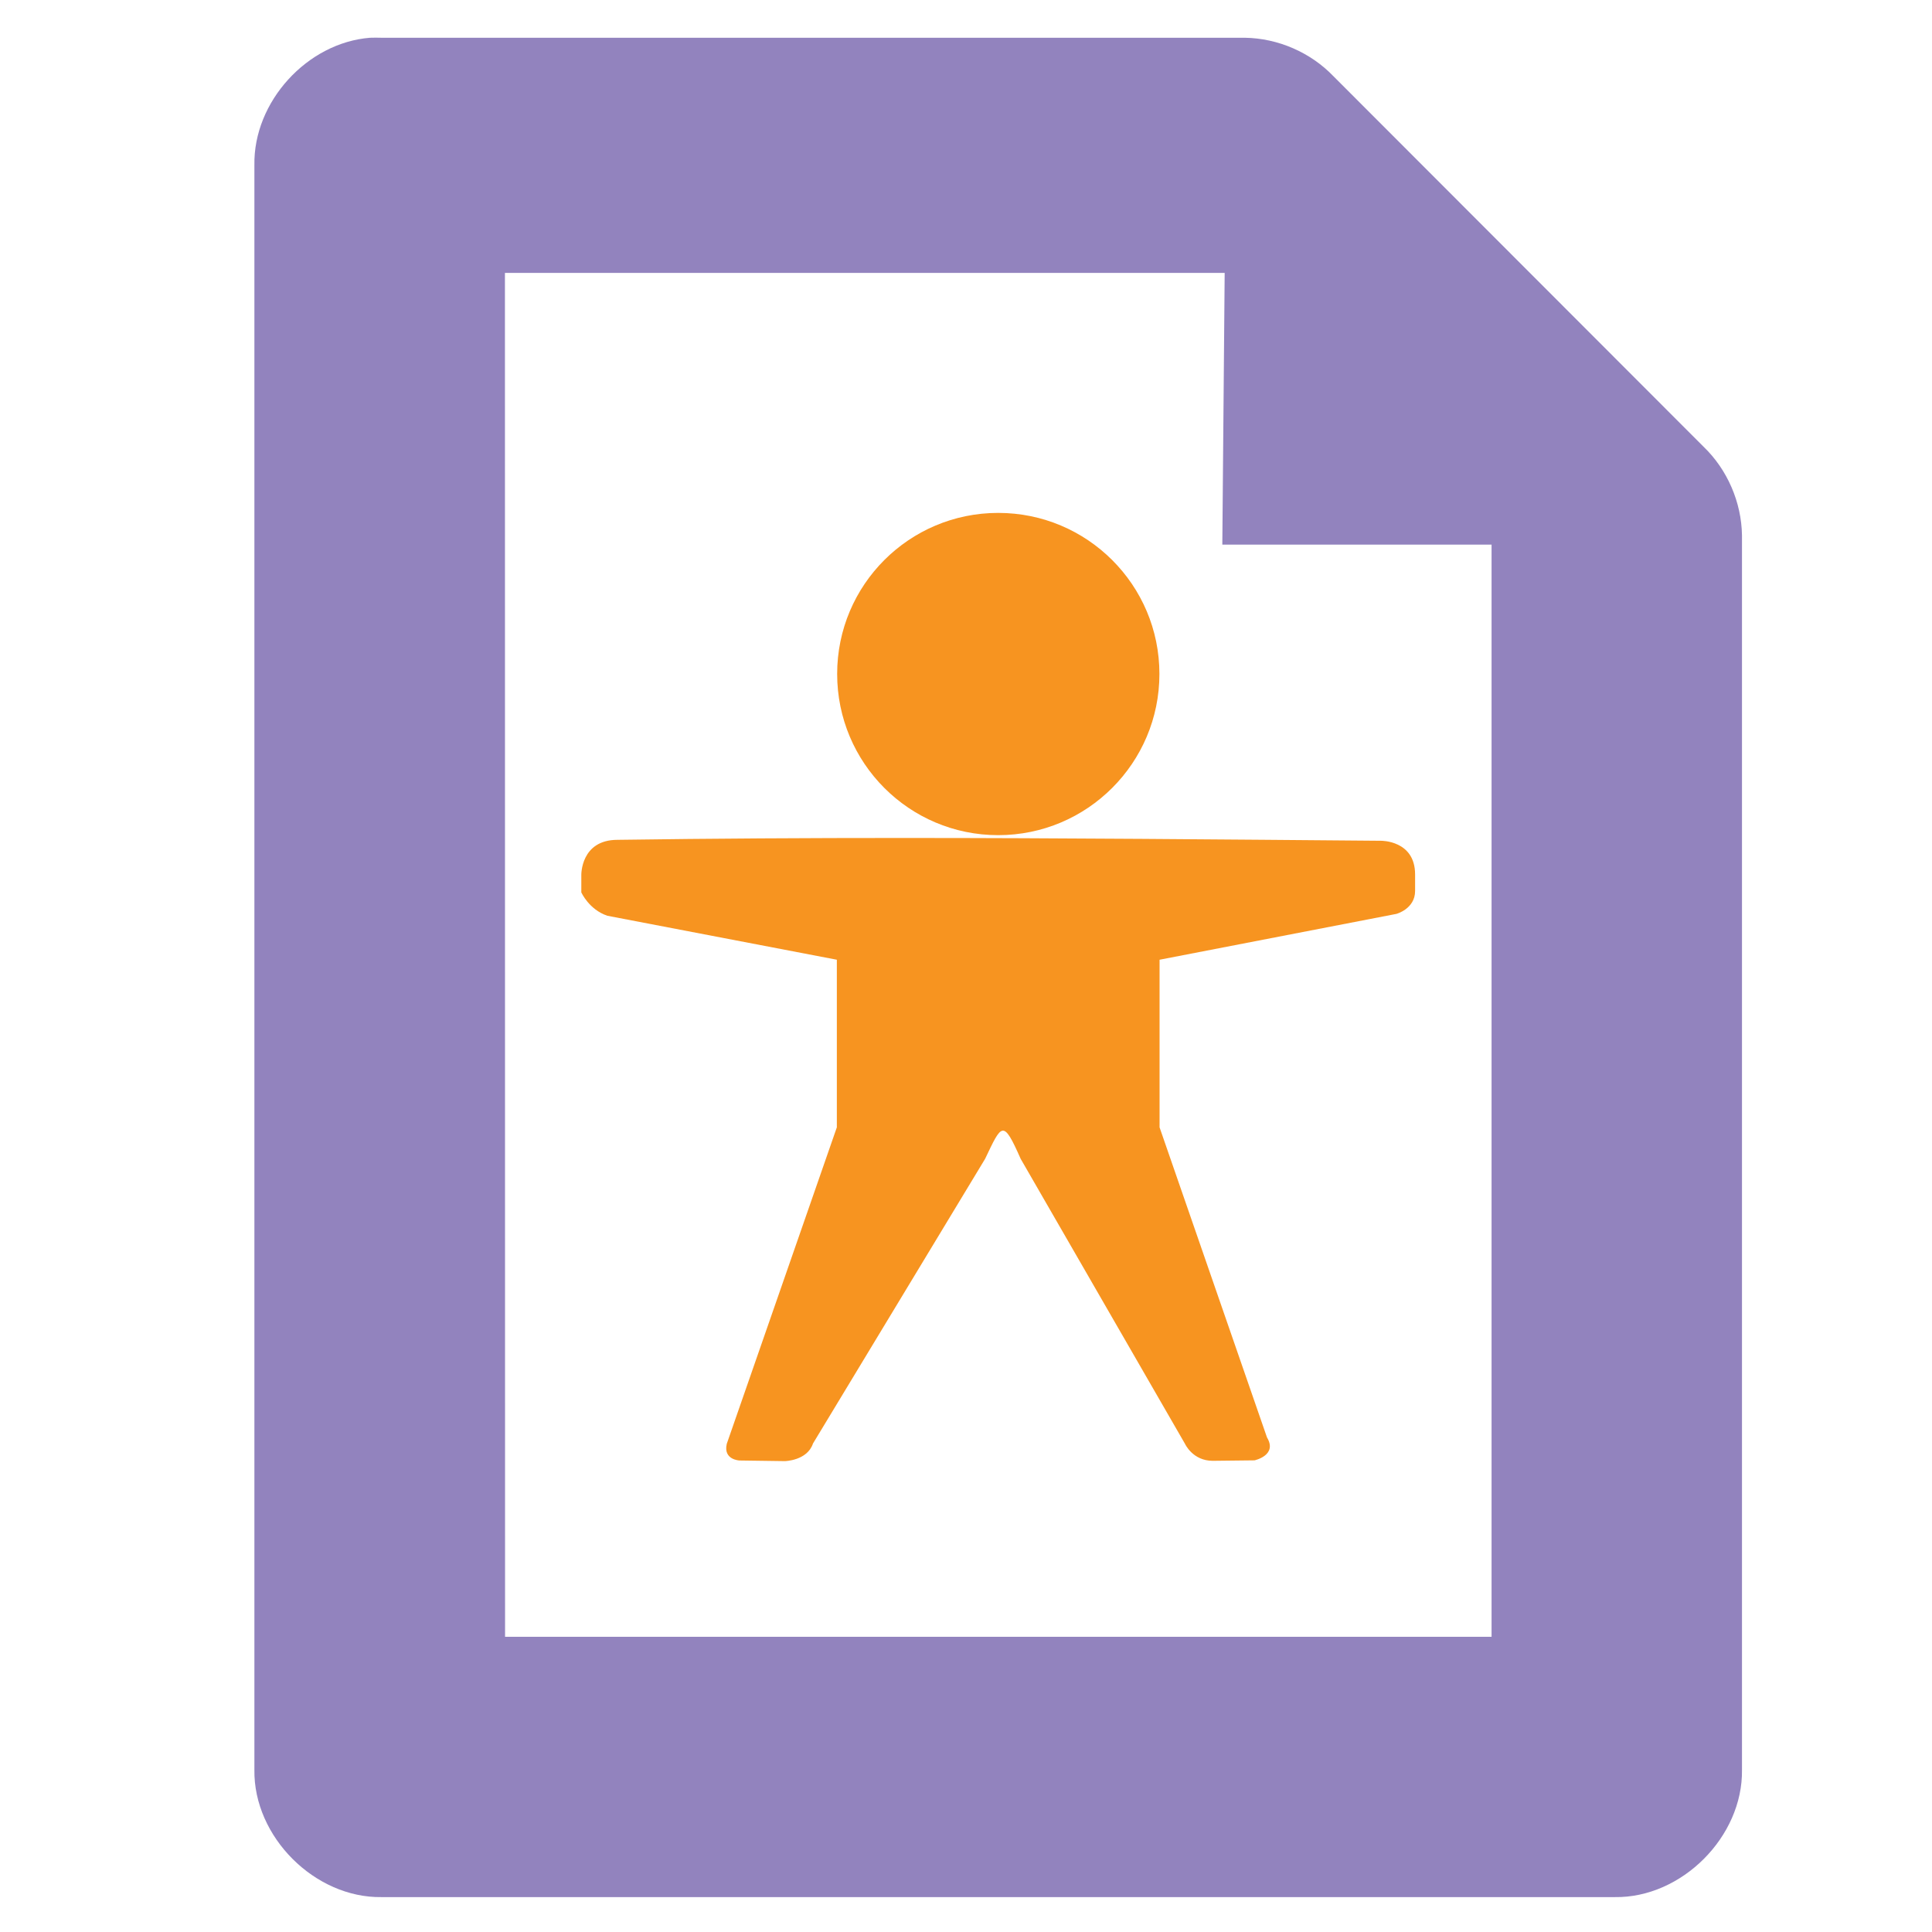 <?xml version="1.0" encoding="UTF-8" standalone="no"?>
<!-- Created with Inkscape (http://www.inkscape.org/) -->

<svg
   xmlns:dc="http://purl.org/dc/elements/1.1/"
   xmlns:cc="http://creativecommons.org/ns#"
   xmlns:rdf="http://www.w3.org/1999/02/22-rdf-syntax-ns#"
   xmlns:svg="http://www.w3.org/2000/svg"
   xmlns="http://www.w3.org/2000/svg"
   xmlns:sodipodi="http://sodipodi.sourceforge.net/DTD/sodipodi-0.dtd"
   xmlns:inkscape="http://www.inkscape.org/namespaces/inkscape"
   width="256"
   height="256"
   id="svg4374"
   version="1.1"
   inkscape:version="0.92.1 r15371"
   sodipodi:docname="gtk-orientation-portrait.svg">
  <defs
     id="defs4376" />
  <sodipodi:namedview
     id="base"
     pagecolor="#ffffff"
     bordercolor="#666666"
     borderopacity="1.0"
     inkscape:pageopacity="0.0"
     inkscape:pageshadow="2"
     inkscape:zoom="2.4217409"
     inkscape:cx="-103.99533"
     inkscape:cy="98.571428"
     inkscape:document-units="px"
     inkscape:current-layer="layer1"
     showgrid="false"
     inkscape:window-width="1918"
     inkscape:window-height="1023"
     inkscape:window-x="0"
     inkscape:window-y="26"
     inkscape:window-maximized="1"
     showguides="true"
     inkscape:guide-bbox="true" />
  <g
     inkscape:label="Capa 1"
     inkscape:groupmode="layer"
     id="layer1"
     transform="translate(0,-796.362)">
    <g
       id="g6121"
       transform="matrix(16.426,0,0,16.426,0.857,784.922)"
       style="fill:#9283be;fill-opacity:1">
      <g
         inkscape:label="status"
         transform="translate(-241,-647)"
         style="display:inline;fill:#9283be;fill-opacity:1"
         id="layer9-9" />
      <g
         inkscape:label="devices"
         transform="translate(-241,-647)"
         id="layer10-8"
         style="fill:#9283be;fill-opacity:1" />
      <g
         inkscape:label="apps"
         transform="translate(-241,-647)"
         id="layer11-5"
         style="fill:#9283be;fill-opacity:1" />
      <g
         inkscape:label="places"
         transform="translate(-241,-647)"
         id="layer13-6"
         style="fill:#9283be;fill-opacity:1" />
      <g
         inkscape:label="mimetypes"
         transform="translate(-241,-647)"
         id="layer14-6"
         style="fill:#9283be;fill-opacity:1" />
      <g
         inkscape:label="emblems"
         transform="translate(-241,-647)"
         style="display:inline;fill:#9283be;fill-opacity:1"
         id="layer15-0" />
      <g
         inkscape:label="emotes"
         transform="translate(-241,-647)"
         style="display:inline;fill:#9283be;fill-opacity:1"
         id="g71291" />
      <g
         inkscape:label="categories"
         transform="translate(-241,-647)"
         style="display:inline;fill:#9283be;fill-opacity:1"
         id="g4953" />
      <g
         inkscape:label="actions"
         transform="translate(-241,-647)"
         style="display:inline;fill:#9283be;fill-opacity:1"
         id="layer12-7">
        <path
           style="color:#bebebe;fill:#9283be;fill-opacity:1;fill-rule:nonzero;stroke:none;stroke-width:1;marker:none;visibility:visible;display:inline;overflow:visible;enable-background:accumulate"
           id="path4387-5"
           d="m 243.933,648.001 c -0.508,0.04 -0.942,0.517 -0.933,1.027 l 0,12.945 c -0.008,0.54 0.487,1.035 1.026,1.027 l 9.948,0 c 0.539,0.008 1.034,-0.487 1.026,-1.027 l 0,-9.958 c -0.004,-0.267 -0.118,-0.531 -0.311,-0.716 l -2.984,-2.987 c -0.185,-0.193 -0.448,-0.307 -0.715,-0.311 l -6.964,0 c -0.031,-9.9e-4 -0.062,-9.9e-4 -0.093,0 z m 1.088,1.897 5.806,0 -0.019,2.192 2.172,0 0,8.81 -7.958,0 z"
           inkscape:connector-curvature="0"
           sodipodi:nodetypes="cccccccccccccccccccc" />
      </g>
    </g>
    <g
       transform="translate(-372.619,663.645)"
       id="layer9"
       style="display:inline" />
    <g
       transform="translate(-372.619,663.645)"
       id="layer10" />
    <path
       style="fill:#f79420;fill-opacity:1;stroke:none;stroke-opacity:1"
       d="m 132.268,864.324 c -11.793,0 -21.34,9.547 -21.34,21.34 0,11.793 9.547,21.361 21.34,21.361 11.793,0 21.361,-9.568 21.361,-21.361 0,-11.793 -9.568,-21.34 -21.361,-21.34 z m -12.519,43.072 c -12.646,-4.5e-4 -25.282,0.067 -37.929,0.248 -4.894,0 -4.793,4.669 -4.793,4.669 l 0,2.293 c 0,0 1.005,2.271 3.45,3.099 l 30.409,5.826 0,22.208 -14.585,41.936 c -0.503,2.137 1.694,2.21 1.694,2.21 l 5.991,0.083 c 0,0 2.976,-0.046 3.739,-2.334 l 22.807,-37.722 c 2.212,-4.633 2.372,-5.302 4.71,0 l 21.774,37.763 c 0,0 1.015,2.252 3.677,2.252 l 5.536,-0.062 c 0,0 3.091,-0.663 1.653,-3.037 l -14.234,-41.089 0,-22.208 31.38,-6.074 c 0,0 2.479,-0.662 2.479,-3.037 l 0,-2.19 c 0,-4.544 -4.524,-4.462 -4.524,-4.462 -21.077,-0.175 -42.158,-0.371 -63.235,-0.372 z"
       id="rect2992"
       inkscape:connector-curvature="0" />
    <g
       transform="translate(-372.619,663.645)"
       id="layer12" />
    <g
       transform="translate(-372.619,663.645)"
       id="layer13" />
    <g
       transform="translate(-372.619,663.645)"
       id="layer14" />
    <g
       transform="translate(-372.619,663.645)"
       id="layer15" />
  </g>
</svg>
